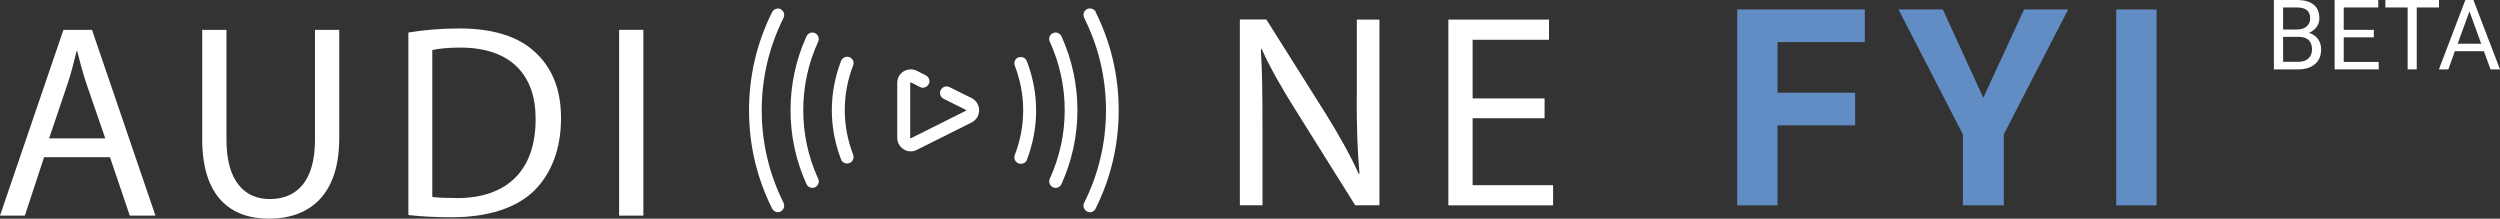 <?xml version="1.0" encoding="UTF-8"?>
<svg id="uuid-15cadb99-c0c3-40d8-900c-0b60d2a38249" data-name="Layer 2" xmlns="http://www.w3.org/2000/svg" viewBox="0 0 214.38 18.75">
  <rect x="0" y="0" width="214.38" height="18.75" fill="#333333" stroke="none"/>
  <defs>
    <style>
      .uuid-56c24ecd-6279-4d45-8d57-6f5e0b5ba63f {
        fill: #fff;
      }

      .uuid-3af1c0d5-aaeb-45a6-bd7a-967ad35b1d93 {
        fill: #628dc4;
      }
    </style>
  </defs>
  <g id="uuid-6fb3276a-b5fe-493d-b049-b6dfe2cb3493" data-name="Layer 2">
    <g>
      <g>
        <path class="uuid-56c24ecd-6279-4d45-8d57-6f5e0b5ba63f" d="m83.32,8.41l-1.9-.94c-.27-.14-.6-.03-.75.25-.15.28-.03.6.25.75l1.9.95s.03.01.03.04-.02.04-.03.04l-4.7,2.35s-.03.01-.05,0c-.02-.01-.02-.04-.02-.04v-4.7s0-.03.02-.04c.02-.01.04,0,.05,0l.77.39c.27.14.6.03.75-.25.14-.27.03-.6-.25-.75l-.77-.39c-.36-.18-.78-.16-1.13.05-.35.21-.55.58-.55.99v4.7c0,.41.21.77.55.99.18.12.4.18.61.18.18,0,.35-.04.52-.13l4.7-2.35c.4-.2.64-.6.64-1.04s-.24-.85-.64-1.05Z"/>
        <path class="uuid-56c24ecd-6279-4d45-8d57-6f5e0b5ba63f" d="m66.94.79h.02c-.27-.14-.6-.02-.75.25-1.31,2.63-1.98,5.47-1.98,8.42s.66,5.78,1.98,8.43c.1.19.3.31.49.31.08,0,.17-.02.24-.06.27-.14.38-.47.25-.75-1.24-2.49-1.87-5.15-1.87-7.93s.63-5.44,1.87-7.93c.13-.27.02-.6-.25-.74Z"/>
        <path class="uuid-56c24ecd-6279-4d45-8d57-6f5e0b5ba63f" d="m68.88,9.45c0-2.04.43-4.02,1.28-5.88.13-.27,0-.6-.27-.73-.28-.13-.6,0-.73.27-.91,2.01-1.37,4.14-1.37,6.34s.46,4.34,1.37,6.34c.1.21.3.32.5.32.07,0,.15-.01.23-.05.28-.13.4-.46.27-.73-.85-1.86-1.28-3.84-1.28-5.88Z"/>
        <path class="uuid-56c24ecd-6279-4d45-8d57-6f5e0b5ba63f" d="m72.84,4.9h0c-.29-.1-.6.04-.72.33-.52,1.36-.79,2.79-.79,4.22s.27,2.86.79,4.22c.08.22.3.35.52.35.07,0,.13-.01.2-.04.29-.11.43-.43.32-.72-.48-1.24-.72-2.53-.72-3.83s.24-2.59.72-3.83c.11-.27-.03-.59-.32-.7Z"/>
        <path class="uuid-56c24ecd-6279-4d45-8d57-6f5e0b5ba63f" d="m93.97,1.03c-.14-.27-.47-.38-.75-.25-.28.13-.38.47-.25.75,1.24,2.48,1.87,5.15,1.87,7.93s-.63,5.44-1.87,7.93c-.14.27-.02.6.25.75.08.04.16.06.24.06.21,0,.4-.11.49-.31,1.31-2.63,1.98-5.47,1.98-8.43s-.66-5.78-1.98-8.43h.02Z"/>
        <path class="uuid-56c24ecd-6279-4d45-8d57-6f5e0b5ba63f" d="m90.29,2.84c-.28.13-.4.46-.27.73.85,1.86,1.28,3.84,1.28,5.88s-.43,4.02-1.28,5.88c-.13.28,0,.6.27.73.07.04.15.05.23.05.21,0,.41-.12.5-.32.91-2.01,1.37-4.14,1.37-6.34s-.46-4.34-1.37-6.34c-.13-.27-.45-.4-.73-.27Z"/>
        <path class="uuid-56c24ecd-6279-4d45-8d57-6f5e0b5ba63f" d="m87.34,4.93v-.02c-.29.11-.43.43-.32.72.48,1.24.72,2.53.72,3.83s-.24,2.59-.72,3.83c-.11.29.03.6.32.72.07.02.13.04.2.04.22,0,.44-.13.52-.35.52-1.36.79-2.79.79-4.22s-.27-2.86-.79-4.22c-.11-.3-.43-.44-.72-.33Z"/>
        <path class="uuid-56c24ecd-6279-4d45-8d57-6f5e0b5ba63f" d="m5.44,2.56L0,18.49h2.13l1.65-5.01h5.65l1.7,5.01h2.2L7.89,2.56h-2.46Zm-1.23,9.31l1.56-4.61c.33-.97.57-1.96.8-2.88h.05c.24.92.47,1.87.83,2.91l1.58,4.58h-4.82Z"/>
        <path class="uuid-56c24ecd-6279-4d45-8d57-6f5e0b5ba63f" d="m27.01,12.01c0,3.5-1.54,5.06-3.88,5.06-2.13,0-3.71-1.51-3.71-5.06V2.56h-2.08v9.38c0,4.96,2.46,6.81,5.72,6.81,3.45,0,6.03-1.99,6.03-6.88V2.56h-2.08v9.45Z"/>
        <path class="uuid-56c24ecd-6279-4d45-8d57-6f5e0b5ba63f" d="m39.39,2.44c-1.63,0-3.12.14-4.37.35v15.65c1.04.12,2.25.19,3.73.19,3.1,0,5.55-.8,7.07-2.29,1.47-1.47,2.29-3.59,2.29-6.19s-.83-4.42-2.27-5.72c-1.39-1.28-3.5-1.99-6.45-1.99Zm-.24,14.54c-.8,0-1.56-.02-2.08-.09V4.29c.54-.12,1.35-.21,2.41-.21,4.35,0,6.48,2.39,6.45,6.15,0,4.3-2.36,6.76-6.78,6.76Z"/>
        <rect class="uuid-56c24ecd-6279-4d45-8d57-6f5e0b5ba63f" x="53.09" y="2.56" width="2.08" height="15.93"/>
        <path class="uuid-56c24ecd-6279-4d45-8d57-6f5e0b5ba63f" d="m116.34,8.34c0,2.48.05,4.42.24,6.55l-.07.02c-.73-1.63-1.68-3.31-2.84-5.18l-5.08-8.06h-2.27v15.93h1.94v-6.81c0-2.65-.02-4.56-.14-6.57l.07-.02c.78,1.73,1.84,3.54,2.96,5.32l5.06,8.08h2.08V1.68h-1.94v6.67Z"/>
        <polygon class="uuid-56c24ecd-6279-4d45-8d57-6f5e0b5ba63f" points="126.28 15.88 126.28 10.14 132.45 10.14 132.45 8.44 126.28 8.44 126.28 3.41 132.83 3.41 132.83 1.68 124.2 1.68 124.2 17.61 133.18 17.61 133.18 15.88 126.28 15.88"/>
      </g>
      <g>
        <path class="uuid-56c24ecd-6279-4d45-8d57-6f5e0b5ba63f" d="m198,2.82c.27-.12.49-.28.65-.5s.24-.46.24-.74c0-.52-.16-.92-.49-1.18-.33-.27-.81-.4-1.46-.4h-1.95v5.95h2.06c.63,0,1.12-.15,1.47-.46.35-.3.52-.72.52-1.26,0-.35-.09-.65-.28-.9-.19-.25-.44-.42-.76-.51Zm-2.22-2.18h1.16c.39,0,.68.07.87.22.19.15.29.39.29.71,0,.29-.1.53-.31.7-.21.17-.48.26-.82.26h-1.19V.64Zm2.16,4.38c-.21.19-.5.28-.86.28h-1.3v-2.14h1.31c.78,0,1.17.36,1.17,1.08,0,.33-.11.59-.32.78Z"/>
        <polygon class="uuid-56c24ecd-6279-4d45-8d57-6f5e0b5ba63f" points="200.98 3.2 203.56 3.2 203.56 2.56 200.98 2.56 200.98 .64 203.94 .64 203.94 0 200.2 0 200.2 5.95 203.98 5.95 203.98 5.31 200.98 5.31 200.98 3.2"/>
        <polygon class="uuid-56c24ecd-6279-4d45-8d57-6f5e0b5ba63f" points="209.15 0 204.55 0 204.55 .64 206.46 .64 206.46 5.95 207.24 5.95 207.24 .64 209.15 .64 209.15 0"/>
        <path class="uuid-56c24ecd-6279-4d45-8d57-6f5e0b5ba63f" d="m212.1,0h-.69l-2.27,5.95h.81l.56-1.56h2.49l.57,1.56h.81l-2.28-5.95Zm-1.35,3.75l1.01-2.78,1.01,2.78h-2.02Z"/>
      </g>
      <g>
        <polygon class="uuid-3af1c0d5-aaeb-45a6-bd7a-967ad35b1d93" points="148.97 17.61 152.43 17.61 152.43 10.75 159.08 10.75 159.08 7.95 152.43 7.95 152.43 3.61 159.91 3.61 159.91 .81 148.97 .81 148.97 17.61"/>
        <polygon class="uuid-3af1c0d5-aaeb-45a6-bd7a-967ad35b1d93" points="170.07 8.38 166.6 .81 162.8 .81 168.32 11.52 168.32 17.61 171.83 17.61 171.83 11.52 177.35 .81 173.57 .81 170.07 8.38"/>
        <rect class="uuid-3af1c0d5-aaeb-45a6-bd7a-967ad35b1d93" x="181.47" y=".81" width="3.46" height="16.8"/>
      </g>
    </g>
  </g>
</svg>